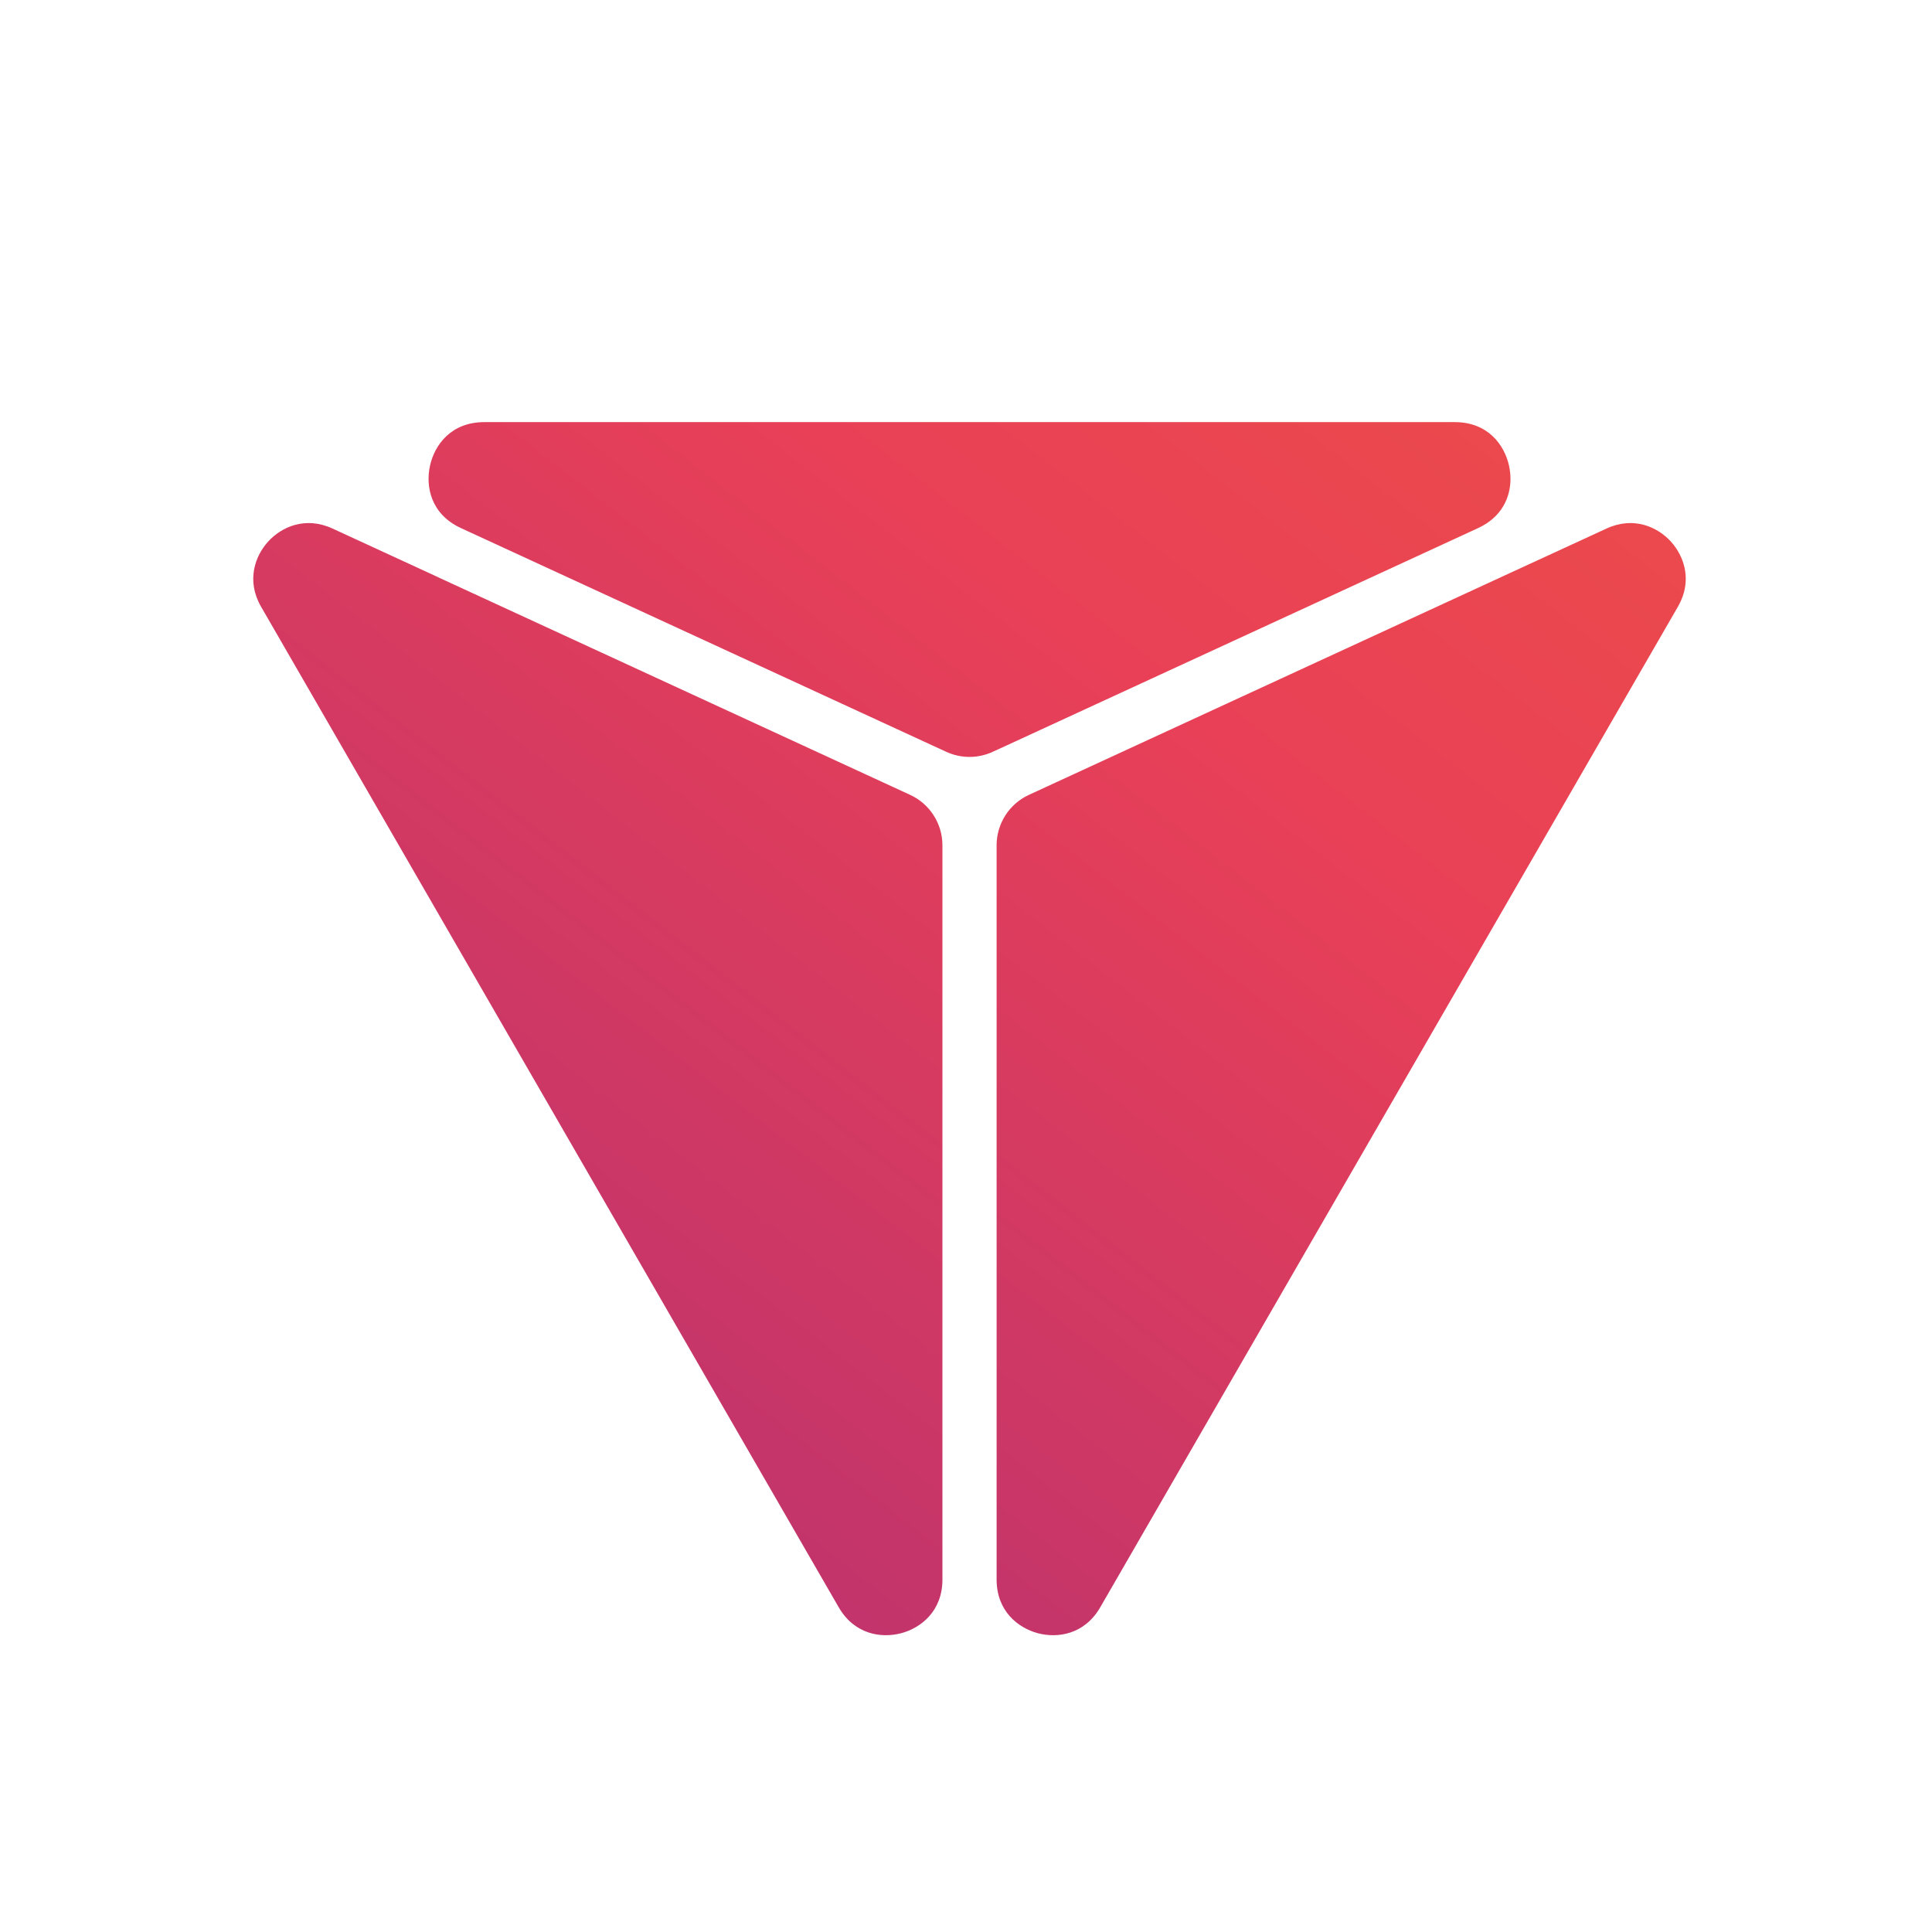<?xml version="1.0" encoding="UTF-8" standalone="no"?>
<svg
   xmlns:dc="http://purl.org/dc/elements/1.1/"
   xmlns:cc="http://creativecommons.org/ns#"
   xmlns:rdf="http://www.w3.org/1999/02/22-rdf-syntax-ns#"
   xmlns:svg="http://www.w3.org/2000/svg"
   xmlns="http://www.w3.org/2000/svg"
   xmlns:sodipodi="http://sodipodi.sourceforge.net/DTD/sodipodi-0.dtd"
   xmlns:inkscape="http://www.inkscape.org/namespaces/inkscape"
   inkscape:version="1.0 (4035a4fb49, 2020-05-01)"
   sodipodi:docname="logo_nobg.svg"
   viewBox="0 0 1333.333 1333.333"
   height="1333.333"
   width="1333.333"
   xml:space="preserve"
   id="svg2"
   version="1.1"
   inkscape:export-filename="/home/admin/spirit/sp1rit_notext.png"
   inkscape:export-xdpi="96"
   inkscape:export-ydpi="96"><defs
     id="defs6"><clipPath
       id="clipPath22"
       clipPathUnits="userSpaceOnUse"><path
         id="path20"
         d="m 0,5708 v 4292 H 4292 V 5708 Z" /></clipPath><clipPath
       id="clipPath34"
       clipPathUnits="userSpaceOnUse"><path
         id="path32"
         d="m 4276,5708 v 4292 H 8578 V 5708 Z" /></clipPath><clipPath
       id="clipPath46"
       clipPathUnits="userSpaceOnUse"><path
         id="path44"
         d="m 8563,0 v 10000 h 1437 V 0 Z" /></clipPath><clipPath
       id="clipPath58"
       clipPathUnits="userSpaceOnUse"><path
         id="path56"
         d="M 0,1422 V 5724 H 4292 V 1422 Z" /></clipPath><clipPath
       id="clipPath70"
       clipPathUnits="userSpaceOnUse"><path
         id="path68"
         d="M 4276.8,1422.4 H 8577.6 V 5723.2 H 4276.8 Z" /></clipPath><clipPath
       id="clipPath82"
       clipPathUnits="userSpaceOnUse"><path
         id="path80"
         d="M 0,1437 H 8578 V 0 H 0 Z" /></clipPath><clipPath
       id="clipPath126"
       clipPathUnits="userSpaceOnUse"><path
         id="path124"
         d="M 4693.75,4262.63 3340.76,6606.19 c -35.06,60.75 -14.44,118.64 16.65,152.75 30.93,33.94 86.77,59.8 150.53,30.45 l 246.8,-113.73 1.12,-0.63 1105.08,-509.47 c 45.99,-21.1 75.66,-67.42 75.66,-118.01 V 4327.82 c 0,-73.76 -49.81,-113.25 -96.44,-125.78 -46.63,-12.37 -109.6,-3.01 -146.41,60.59 z" /></clipPath><linearGradient
       id="linearGradient138"
       spreadMethod="pad"
       gradientTransform="matrix(-6326.81,-8578.72,-8578.72,6326.81,8239.99,11071.3)"
       gradientUnits="userSpaceOnUse"
       y2="0"
       x2="1"
       y1="0"
       x1="0"><stop
         id="stop128"
         offset="0"
         style="stop-opacity:1;stop-color:#f27121" /><stop
         id="stop130"
         offset="0.507"
         style="stop-opacity:1;stop-color:#e94057" /><stop
         id="stop132"
         offset="0.507"
         style="stop-opacity:1;stop-color:#e94057" /><stop
         id="stop134"
         offset="1"
         style="stop-opacity:1;stop-color:#8a2387" /><stop
         id="stop136"
         offset="1"
         style="stop-opacity:1;stop-color:#8a2387" /></linearGradient><clipPath
       id="clipPath148"
       clipPathUnits="userSpaceOnUse"><path
         id="path146"
         d="m 4945.48,6266.44 -31.41,14.43 -1105.08,509.47 c -70.11,32.21 -83.43,96.6 -72.64,145.94 10.79,49.48 49.96,102.29 127.05,102.29 h 2273.29 c 77.09,0 116.11,-52.81 127.05,-102.29 2.06,-9.68 3.33,-19.99 3.33,-30.63 0,-42.82 -19.82,-89.45 -75.98,-115.31 l -1105.07,-509.47 -31.57,-14.43 c -34.58,-16.02 -74.24,-16.02 -108.97,0 z" /></clipPath><linearGradient
       id="linearGradient160"
       spreadMethod="pad"
       gradientTransform="matrix(-6326.81,-8578.72,-8578.72,6326.81,8130.17,11152.3)"
       gradientUnits="userSpaceOnUse"
       y2="0"
       x2="1"
       y1="0"
       x1="0"><stop
         id="stop150"
         offset="0"
         style="stop-opacity:1;stop-color:#f27121" /><stop
         id="stop152"
         offset="0.507"
         style="stop-opacity:1;stop-color:#e94057" /><stop
         id="stop154"
         offset="0.507"
         style="stop-opacity:1;stop-color:#e94057" /><stop
         id="stop156"
         offset="1"
         style="stop-opacity:1;stop-color:#8a2387" /><stop
         id="stop158"
         offset="1"
         style="stop-opacity:1;stop-color:#8a2387" /></linearGradient><clipPath
       id="clipPath170"
       clipPathUnits="userSpaceOnUse"><path
         id="path168"
         d="m 5159.93,4202.04 c -46.63,12.53 -96.44,52.02 -96.44,125.78 v 1719.73 c 0,50.59 29.66,96.91 75.66,118.01 l 1106.83,510.43 246.17,113.4 c 63.61,29.35 119.44,3.49 150.53,-30.45 19.51,-21.41 34.9,-52.34 34.9,-87.4 0,-20.61 -5.4,-42.83 -18.4,-65.35 L 5306.17,4262.63 c -36.79,-63.6 -99.61,-72.96 -146.24,-60.59 z" /></clipPath><linearGradient
       id="linearGradient182"
       spreadMethod="pad"
       gradientTransform="matrix(-6326.81,-8578.72,-8578.72,6326.81,9077.43,10453.7)"
       gradientUnits="userSpaceOnUse"
       y2="0"
       x2="1"
       y1="0"
       x1="0"><stop
         id="stop172"
         offset="0"
         style="stop-opacity:1;stop-color:#f27121" /><stop
         id="stop174"
         offset="0.507"
         style="stop-opacity:1;stop-color:#e94057" /><stop
         id="stop176"
         offset="0.507"
         style="stop-opacity:1;stop-color:#e94057" /><stop
         id="stop178"
         offset="1"
         style="stop-opacity:1;stop-color:#8a2387" /><stop
         id="stop180"
         offset="1"
         style="stop-opacity:1;stop-color:#8a2387" /></linearGradient></defs><sodipodi:namedview
     inkscape:current-layer="g10"
     inkscape:window-maximized="1"
     inkscape:window-y="0"
     inkscape:window-x="0"
     inkscape:cy="434.21822"
     inkscape:cx="1077.2469"
     inkscape:zoom="0.46191753"
     showgrid="false"
     id="namedview4"
     inkscape:window-height="1028"
     inkscape:window-width="1920"
     inkscape:pageshadow="2"
     inkscape:pageopacity="0"
     guidetolerance="10"
     gridtolerance="10"
     objecttolerance="10"
     borderopacity="1"
     bordercolor="#666666"
     pagecolor="#ffffff"
     inkscape:document-rotation="0" /><g
     transform="matrix(1.333,0,0,-1.333,0,1333.333)"
     inkscape:label="ink_ext_XXXXXX"
     inkscape:groupmode="layer"
     id="g10" /><g
     inkscape:groupmode="layer"
     id="layer1"
     inkscape:label="ink_ext_XXXXXX 1"><g
       transform="matrix(0.155,0,0,-0.155,-106.24,1485.276)"
       id="g12"><g
         id="g52"><g
           clip-path="url(#clipPath58)"
           id="g54" /></g><g
         transform="matrix(1.901,0,0,1.901,-4502.921,-5677.393)"
         id="g120"><g
           clip-path="url(#clipPath126)"
           id="g122"><path
             id="path140"
             style="fill:url(#linearGradient138);fill-opacity:1;fill-rule:nonzero;stroke:none"
             d="M 4693.75,4262.63 3340.76,6606.19 c -35.06,60.75 -14.44,118.64 16.65,152.75 30.93,33.94 86.77,59.8 150.53,30.45 l 246.8,-113.73 1.12,-0.63 1105.08,-509.47 c 45.99,-21.1 75.66,-67.42 75.66,-118.01 V 4327.82 c 0,-73.76 -49.81,-113.25 -96.44,-125.78 -46.63,-12.37 -109.6,-3.01 -146.41,60.59" /></g></g><g
         transform="matrix(1.901,0,0,1.901,-4502.921,-5677.393)"
         id="g142"><g
           clip-path="url(#clipPath148)"
           id="g144"><path
             id="path162"
             style="fill:url(#linearGradient160);fill-opacity:1;fill-rule:nonzero;stroke:none"
             d="m 4945.48,6266.44 -31.41,14.43 -1105.08,509.47 c -70.11,32.21 -83.43,96.6 -72.64,145.94 10.79,49.48 49.96,102.29 127.05,102.29 h 2273.29 c 77.09,0 116.11,-52.81 127.05,-102.29 2.06,-9.68 3.33,-19.99 3.33,-30.63 0,-42.82 -19.82,-89.45 -75.98,-115.31 l -1105.07,-509.47 -31.57,-14.43 c -34.58,-16.02 -74.24,-16.02 -108.97,0" /></g></g><g
         transform="matrix(1.901,0,0,1.901,-4502.921,-5677.393)"
         id="g164"><g
           clip-path="url(#clipPath170)"
           id="g166"><path
             id="path184"
             style="fill:url(#linearGradient182);fill-opacity:1;fill-rule:nonzero;stroke:none"
             d="m 5159.93,4202.04 c -46.63,12.53 -96.44,52.02 -96.44,125.78 v 1719.73 c 0,50.59 29.66,96.91 75.66,118.01 l 1106.83,510.43 246.17,113.4 c 63.61,29.35 119.44,3.49 150.53,-30.45 19.51,-21.41 34.9,-52.34 34.9,-87.4 0,-20.61 -5.4,-42.83 -18.4,-65.35 L 5306.17,4262.63 c -36.79,-63.6 -99.61,-72.96 -146.24,-60.59" /></g></g></g></g></svg>

